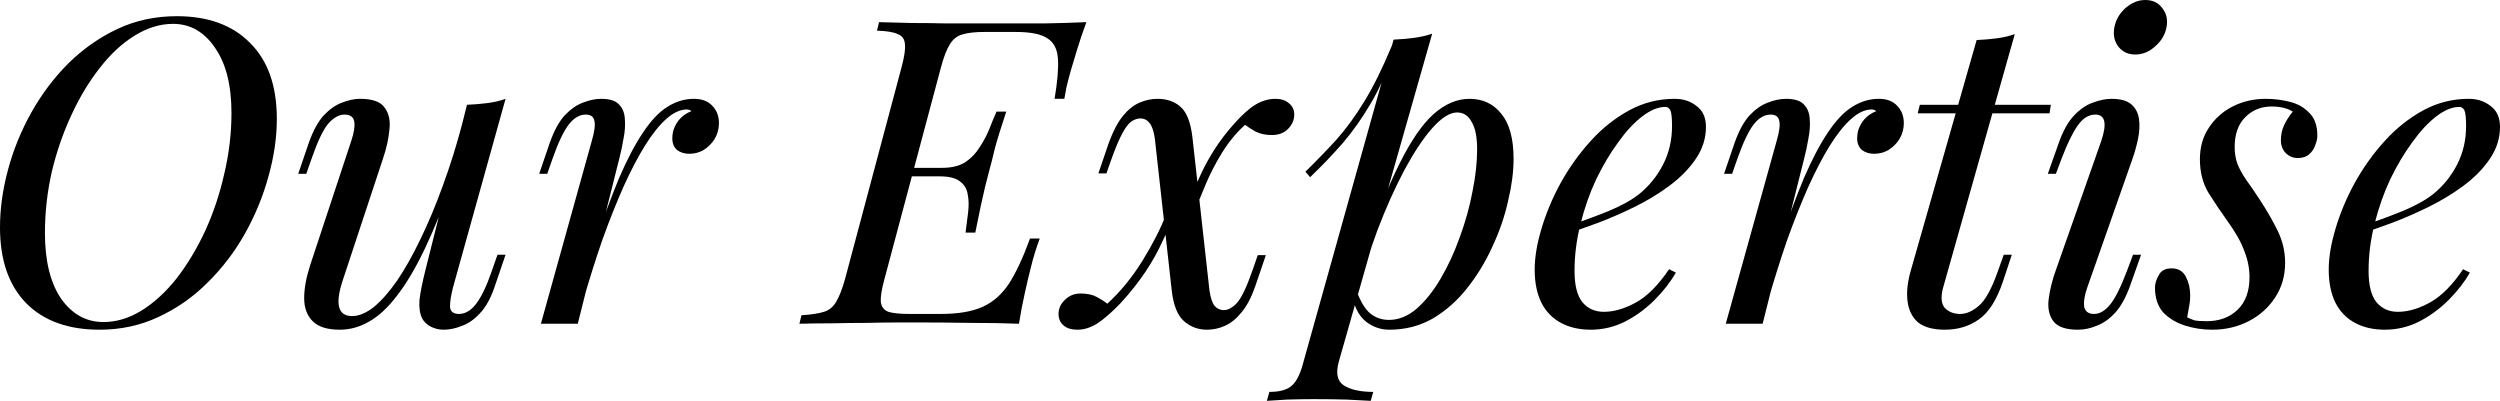 <svg width="1422" height="228" viewBox="0 0 1422 228" fill="none" xmlns="http://www.w3.org/2000/svg">
<path d="M98.382 13.569C90.988 13.569 83.673 15.83 76.439 20.353C69.366 24.714 62.775 30.852 56.666 38.767C50.558 46.521 45.172 55.486 40.51 65.662C35.849 75.677 32.151 86.419 29.418 97.887C26.846 109.356 25.56 120.905 25.56 132.536C25.56 148.366 28.614 160.803 34.723 169.849C40.993 178.733 49.03 183.175 58.837 183.175C66.231 183.175 73.465 180.995 80.538 176.633C87.772 172.111 94.444 165.972 100.553 158.219C106.661 150.304 112.047 141.339 116.708 131.324C121.37 121.148 124.987 110.325 127.559 98.856C130.292 87.388 131.659 75.838 131.659 64.208C131.659 48.378 128.524 36.021 122.255 27.137C116.146 18.091 108.188 13.569 98.382 13.569ZM0 129.386C0 118.725 1.527 107.741 4.582 96.434C7.636 85.126 12.057 74.304 17.844 63.966C23.631 53.628 30.624 44.34 38.822 36.102C47.182 27.864 56.505 21.322 66.794 16.476C77.082 11.63 88.335 9.207 100.553 9.207C118.396 9.207 132.302 14.295 142.269 24.472C152.396 34.487 157.46 48.863 157.46 67.6C157.46 78.261 155.852 89.246 152.637 100.553C149.583 111.698 145.162 122.44 139.375 132.778C133.588 143.116 126.515 152.404 118.155 160.642C109.957 168.88 100.633 175.422 90.184 180.268C79.895 185.114 68.723 187.537 56.666 187.537C38.822 187.537 24.917 182.529 14.95 172.514C4.983 162.338 0 147.962 0 129.386Z" fill="black"/>
<path d="M258.378 100.31C252.591 116.463 247.045 130.113 241.74 141.258C236.435 152.404 231.13 161.369 225.825 168.153C220.681 174.937 215.376 179.864 209.91 182.933C204.605 186.002 199.059 187.537 193.272 187.537C186.199 187.537 181.055 185.921 177.839 182.691C174.624 179.46 173.017 175.099 173.017 169.607C173.017 164.115 174.142 157.896 176.393 150.95L199.783 80.2C201.39 75.354 201.953 71.639 201.471 69.054C200.988 66.47 199.14 65.177 195.924 65.177C192.87 65.177 189.816 66.874 186.761 70.266C183.868 73.658 180.733 80.2 177.357 89.892L174.222 98.856H169.641L175.669 81.169C178.081 74.385 180.894 69.216 184.109 65.662C187.485 62.108 190.941 59.685 194.478 58.393C198.175 56.939 201.631 56.212 204.846 56.212C211.92 56.212 216.582 57.909 218.832 61.301C221.243 64.531 222.128 68.731 221.485 73.9C221.002 79.069 219.797 84.48 217.868 90.134L194.96 159.43C190.459 172.999 192.227 179.783 200.265 179.783C204.123 179.783 208.222 178.087 212.563 174.695C216.903 171.141 221.324 166.134 225.825 159.673C230.326 153.05 234.747 145.216 239.087 136.17C243.588 126.963 247.848 116.786 251.867 105.641C256.047 94.334 259.825 82.219 263.201 69.296L258.378 100.31ZM257.655 163.549C256.529 167.911 255.967 171.545 255.967 174.453C256.127 177.199 257.815 178.572 261.03 178.572C264.567 178.572 267.782 176.714 270.676 172.999C273.73 169.122 276.784 162.742 279.839 153.858L282.974 144.893H287.555L281.527 162.58C279.276 169.365 276.463 174.533 273.087 178.087C269.872 181.641 266.416 184.064 262.718 185.356C259.182 186.81 255.725 187.537 252.35 187.537C249.778 187.537 247.366 186.971 245.116 185.841C242.865 184.71 241.177 183.095 240.052 180.995C238.766 178.249 238.284 174.776 238.605 170.576C239.087 166.376 240.213 160.723 241.981 153.615L265.612 59.605C269.631 59.443 273.489 59.12 277.186 58.636C281.044 58.151 284.501 57.343 287.555 56.212L257.655 163.549Z" fill="black"/>
<path d="M328.64 184.145H307.661L336.597 80.2C338.205 74.708 338.687 70.831 338.044 68.57C337.562 66.308 335.954 65.177 333.222 65.177C329.685 65.177 326.47 67.035 323.576 70.75C320.683 74.466 317.628 80.846 314.413 89.892L311.278 98.856H306.697L312.725 81.169C315.137 74.385 317.95 69.216 321.165 65.662C324.541 62.108 327.997 59.685 331.534 58.393C335.231 56.939 338.687 56.212 341.902 56.212C346.725 56.212 350.101 57.263 352.03 59.362C354.12 61.462 355.245 64.208 355.406 67.6C355.727 70.993 355.486 74.708 354.682 78.746C354.039 82.623 353.236 86.419 352.271 90.134L328.64 184.145ZM390.611 62.27C386.914 62.27 383.056 64.047 379.037 67.6C375.179 70.993 371.16 76 366.98 82.623C362.961 89.084 358.862 96.918 354.682 106.125C350.663 115.171 346.645 125.267 342.626 136.412C338.768 147.558 334.99 159.592 331.292 172.514L337.321 141.501C342.626 125.671 347.529 112.344 352.03 101.522C356.692 90.699 361.273 81.977 365.775 75.354C370.276 68.57 374.857 63.724 379.519 60.816C384.342 57.747 389.406 56.212 394.71 56.212C399.212 56.212 402.668 57.505 405.079 60.089C407.651 62.674 408.937 65.985 408.937 70.023C408.937 73.254 408.134 76.242 406.526 78.988C404.918 81.573 402.829 83.673 400.257 85.288C397.845 86.742 395.112 87.469 392.058 87.469C389.325 87.469 386.994 86.742 385.065 85.288C383.297 83.673 382.413 81.492 382.413 78.746C382.413 76.162 382.895 73.9 383.859 71.962C384.824 69.862 386.11 68.085 387.718 66.631C389.325 65.177 391.174 64.047 393.264 63.239C392.942 62.916 392.54 62.674 392.058 62.512C391.737 62.351 391.254 62.27 390.611 62.27Z" fill="black"/>
<path d="M511.349 100.31L512.796 95.464H554.512L553.065 100.31H511.349ZM535.945 95.464C541.25 95.464 545.59 94.415 548.966 92.315C552.342 90.053 555.075 87.226 557.165 83.834C559.415 80.442 561.264 76.969 562.711 73.415C564.157 69.7 565.524 66.389 566.81 63.481H572.356C569.302 72.689 567.131 79.715 565.845 84.561C564.72 89.407 563.595 93.849 562.469 97.887C561.826 100.472 561.103 103.299 560.299 106.368C559.656 109.275 558.852 112.829 557.888 117.029C557.084 121.067 556.039 126.155 554.753 132.293H549.207C549.689 128.417 550.172 124.621 550.654 120.905C551.136 117.029 551.056 113.556 550.413 110.487C549.931 107.418 548.484 104.995 546.072 103.218C543.661 101.279 539.803 100.31 534.498 100.31L535.945 95.464ZM599.845 56.212C601.453 46.682 602.096 39.171 601.774 33.679C601.453 28.026 599.443 24.068 595.746 21.807C592.209 19.384 586.181 18.172 577.661 18.172H560.058C554.592 18.172 550.332 18.657 547.278 19.626C544.385 20.434 542.054 22.291 540.285 25.199C538.517 27.945 536.829 32.306 535.221 38.283L503.151 158.461C501.543 164.276 500.82 168.638 500.98 171.545C501.302 174.453 502.749 176.391 505.321 177.36C507.893 178.168 511.912 178.572 517.378 178.572H534.98C545.108 178.572 553.146 177.199 559.094 174.453C565.042 171.707 570.025 167.265 574.044 161.126C578.063 154.827 582.001 146.346 585.859 135.685H591.405C590.602 137.785 589.718 140.37 588.753 143.439C587.788 146.508 586.904 149.739 586.101 153.131C585.297 156.2 584.252 160.642 582.966 166.457C581.68 172.111 580.554 178.006 579.59 184.145C571.391 183.821 562.148 183.66 551.86 183.66C541.571 183.498 532.408 183.418 524.37 183.418C520.834 183.418 516.252 183.418 510.626 183.418C505.16 183.418 499.212 183.498 492.782 183.66C486.352 183.66 479.841 183.741 473.25 183.902C466.659 183.902 460.47 183.983 454.683 184.145L455.889 179.299C461.354 178.976 465.614 178.329 468.669 177.36C471.723 176.391 474.054 174.453 475.662 171.545C477.43 168.638 479.118 164.276 480.725 158.461L512.796 38.283C514.404 32.306 515.047 27.945 514.725 25.199C514.564 22.291 513.198 20.353 510.626 19.384C508.215 18.253 504.276 17.607 498.81 17.445L500.016 12.599C505.964 12.761 512.233 12.922 518.824 13.084C525.415 13.084 531.926 13.165 538.356 13.326C544.786 13.326 550.734 13.326 556.2 13.326C561.826 13.326 566.408 13.326 569.945 13.326C577.018 13.326 584.975 13.326 593.817 13.326C602.819 13.165 610.857 12.922 617.93 12.599C615.84 18.253 613.992 23.745 612.384 29.076C610.776 34.406 609.571 38.444 608.767 41.19C607.963 44.098 607.24 46.925 606.597 49.671C606.115 52.255 605.713 54.436 605.391 56.212H599.845Z" fill="black"/>
<path d="M687.943 165.245C688.586 169.445 689.551 172.353 690.837 173.968C692.284 175.583 694.052 176.391 696.142 176.391C698.553 176.391 701.045 175.018 703.617 172.272C706.189 169.365 709.083 163.307 712.298 154.1L715.433 145.135H720.014L713.986 162.823C711.735 169.284 709.083 174.291 706.028 177.845C703.135 181.398 700 183.902 696.624 185.356C693.409 186.81 690.033 187.537 686.497 187.537C681.513 187.537 677.173 185.921 673.475 182.691C669.778 179.46 667.447 173.645 666.483 165.245L656.837 78.504C656.194 74.304 655.149 71.396 653.703 69.781C652.417 68.166 650.729 67.358 648.639 67.358C647.031 67.358 645.343 67.924 643.575 69.054C641.967 70.185 640.279 72.366 638.511 75.596C636.743 78.827 634.733 83.511 632.483 89.649L629.348 98.614H624.767L630.795 80.927C633.206 74.466 635.859 69.458 638.752 65.904C641.646 62.351 644.781 59.847 648.156 58.393C651.532 56.939 654.908 56.212 658.284 56.212C663.911 56.212 668.412 57.828 671.788 61.058C675.163 64.127 677.334 69.943 678.298 78.504L687.943 165.245ZM708.199 70.993C703.215 75.515 698.875 80.765 695.177 86.742C691.48 92.718 688.345 98.776 685.773 104.914C683.201 110.891 681.031 116.383 679.263 121.39C679.263 121.39 678.459 121.39 676.851 121.39C675.244 121.228 674.44 121.148 674.44 121.148C675.565 117.917 676.851 114.363 678.298 110.487C679.745 106.448 681.513 102.249 683.603 97.887C685.693 93.526 688.185 89.084 691.078 84.561C694.133 79.877 697.589 75.354 701.447 70.993C706.109 65.662 710.289 61.866 713.986 59.605C717.683 57.343 721.541 56.212 725.56 56.212C728.615 56.212 731.106 57.02 733.035 58.636C735.125 60.251 736.17 62.431 736.17 65.177C736.17 68.246 734.964 70.993 732.553 73.415C730.303 75.677 727.248 76.808 723.39 76.808C719.853 76.808 716.799 76.162 714.227 74.869C711.655 73.415 709.646 72.123 708.199 70.993ZM629.83 172.757C637.386 165.811 644.057 157.654 649.844 148.285C655.632 138.916 660.052 130.274 663.107 122.359C663.107 122.359 663.75 122.521 665.036 122.844C666.483 123.167 667.206 123.328 667.206 123.328C665.599 127.69 663.509 132.536 660.937 137.866C658.525 143.197 655.391 148.769 651.532 154.584C647.674 160.4 642.932 166.376 637.306 172.514C632.483 177.522 628.142 181.318 624.284 183.902C620.426 186.325 616.648 187.537 612.951 187.537C609.414 187.537 606.762 186.729 604.994 185.114C603.065 183.498 602.1 181.318 602.1 178.572C602.1 175.503 603.306 172.837 605.717 170.576C608.128 168.153 611.102 166.942 614.639 166.942C618.336 166.942 621.391 167.588 623.802 168.88C626.213 170.172 628.223 171.464 629.83 172.757Z" fill="black"/>
<path d="M828.854 63.966C824.674 63.966 819.932 66.954 814.627 72.931C809.483 78.746 804.178 86.742 798.712 96.918C793.407 106.933 788.343 118.24 783.521 130.84C778.859 143.439 774.92 156.523 771.705 170.091L776.046 143.923C782.958 122.763 789.629 105.802 796.06 93.041C802.49 80.119 808.92 70.75 815.35 64.935C821.941 59.12 828.773 56.212 835.847 56.212C843.402 56.212 849.43 59.039 853.932 64.693C858.594 70.346 860.924 78.907 860.924 90.376C860.924 97.645 859.88 105.641 857.79 114.363C855.861 123.086 852.887 131.728 848.868 140.289C845.01 148.85 840.187 156.765 834.4 164.034C828.773 171.141 822.263 176.876 814.868 181.237C807.473 185.437 799.275 187.537 790.272 187.537C785.45 187.537 781.109 186.083 777.251 183.175C773.554 180.268 771.062 176.068 769.776 170.576L771.705 165.73C773.956 171.707 776.528 175.906 779.422 178.329C782.476 180.752 786.012 181.964 790.031 181.964C795.497 181.964 800.722 179.864 805.705 175.664C810.688 171.303 815.27 165.569 819.45 158.461C823.629 151.354 827.246 143.52 830.301 134.959C833.516 126.236 835.927 117.594 837.535 109.033C839.303 100.31 840.187 92.315 840.187 85.046C840.187 77.938 839.142 72.689 837.052 69.296C835.123 65.743 832.39 63.966 828.854 63.966ZM792.684 22.534C796.542 22.372 800.32 22.049 804.017 21.564C807.875 21.08 811.412 20.272 814.627 19.141L761.578 205.467C759.648 212.251 760.613 216.854 764.471 219.277C768.329 221.7 773.875 222.912 781.109 222.912L779.663 228C776.448 227.838 771.866 227.596 765.918 227.273C760.131 227.112 753.942 227.031 747.351 227.031C742.367 227.031 737.304 227.112 732.159 227.273C727.015 227.596 723.157 227.838 720.585 228L722.032 222.912C727.819 222.912 731.999 221.781 734.571 219.52C737.143 217.42 739.233 213.543 740.84 207.889L792.684 22.534ZM742.528 97.645C748.798 91.507 754.665 85.45 760.131 79.473C765.596 73.335 770.901 66.066 776.046 57.666C781.19 49.267 786.414 38.687 791.719 25.926L792.443 29.802C788.906 40.786 784.646 50.478 779.663 58.878C774.84 67.116 769.535 74.627 763.748 81.411C757.961 88.034 751.772 94.495 745.181 100.795L742.528 97.645Z" fill="black"/>
<path d="M890.29 129.143C899.292 126.074 907.41 123.086 914.644 120.179C922.039 117.109 927.907 113.879 932.247 110.487C938.034 105.802 942.616 100.149 945.992 93.526C949.368 86.903 951.056 79.634 951.056 71.719C951.056 67.035 950.734 64.047 950.091 62.755C949.448 61.462 948.483 60.816 947.197 60.816C943.178 60.816 938.838 62.593 934.176 66.147C929.514 69.7 924.933 74.627 920.432 80.927C915.931 87.065 911.751 94.091 907.893 102.006C904.195 109.921 901.221 118.402 898.971 127.447C896.72 136.332 895.595 145.216 895.595 154.1C895.595 162.338 897.122 168.315 900.176 172.03C903.231 175.583 907.25 177.36 912.233 177.36C918.02 177.36 924.129 175.583 930.559 172.03C936.989 168.476 943.259 162.176 949.368 153.131L953.226 155.069C950.171 160.4 946.153 165.569 941.169 170.576C936.186 175.583 930.559 179.702 924.29 182.933C918.181 186.002 911.67 187.537 904.758 187.537C898.328 187.537 892.701 186.244 887.879 183.66C883.056 181.075 879.359 177.279 876.787 172.272C874.214 167.103 872.928 160.803 872.928 153.373C872.928 146.427 874.214 138.674 876.787 130.113C879.359 121.39 882.976 112.748 887.638 104.187C892.46 95.464 898.167 87.469 904.758 80.2C911.349 72.931 918.663 67.116 926.701 62.755C934.739 58.393 943.339 56.212 952.502 56.212C957.486 56.212 961.665 57.586 965.041 60.332C968.578 62.916 970.346 66.874 970.346 72.204C970.346 78.665 968.417 84.723 964.559 90.376C960.862 95.868 955.878 100.956 949.609 105.641C943.5 110.164 936.829 114.202 929.595 117.756C922.361 121.309 915.287 124.378 908.375 126.963C901.462 129.547 895.354 131.647 890.049 133.262L890.29 129.143Z" fill="black"/>
<path d="M1002.59 184.145H981.61L1010.55 80.2C1012.15 74.708 1012.64 70.831 1011.99 68.57C1011.51 66.308 1009.9 65.177 1007.17 65.177C1003.63 65.177 1000.42 67.035 997.525 70.75C994.631 74.466 991.577 80.846 988.362 89.892L985.227 98.856H980.645L986.674 81.169C989.085 74.385 991.898 69.216 995.113 65.662C998.489 62.108 1001.95 59.685 1005.48 58.393C1009.18 56.939 1012.64 56.212 1015.85 56.212C1020.67 56.212 1024.05 57.263 1025.98 59.362C1028.07 61.462 1029.19 64.208 1029.35 67.6C1029.68 70.993 1029.43 74.708 1028.63 78.746C1027.99 82.623 1027.18 86.419 1026.22 90.134L1002.59 184.145ZM1064.56 62.27C1060.86 62.27 1057 64.047 1052.99 67.6C1049.13 70.993 1045.11 76 1040.93 82.623C1036.91 89.084 1032.81 96.918 1028.63 106.125C1024.61 115.171 1020.59 125.267 1016.57 136.412C1012.72 147.558 1008.94 159.592 1005.24 172.514L1011.27 141.501C1016.57 125.671 1021.48 112.344 1025.98 101.522C1030.64 90.699 1035.22 81.977 1039.72 75.354C1044.22 68.57 1048.81 63.724 1053.47 60.816C1058.29 57.747 1063.35 56.212 1068.66 56.212C1073.16 56.212 1076.62 57.505 1079.03 60.089C1081.6 62.674 1082.89 65.985 1082.89 70.023C1082.89 73.254 1082.08 76.242 1080.47 78.988C1078.87 81.573 1076.78 83.673 1074.2 85.288C1071.79 86.742 1069.06 87.469 1066.01 87.469C1063.27 87.469 1060.94 86.742 1059.01 85.288C1057.25 83.673 1056.36 81.492 1056.36 78.746C1056.36 76.162 1056.84 73.9 1057.81 71.962C1058.77 69.862 1060.06 68.085 1061.67 66.631C1063.27 65.177 1065.12 64.047 1067.21 63.239C1066.89 62.916 1066.49 62.674 1066.01 62.512C1065.68 62.351 1065.2 62.27 1064.56 62.27Z" fill="black"/>
<path d="M1166.51 59.605L1165.78 64.451H1090.79L1092 59.605H1166.51ZM1105.26 163.549C1103.81 168.88 1104.13 172.757 1106.22 175.18C1108.47 177.441 1111.37 178.572 1114.9 178.572C1118.44 178.572 1121.98 177.037 1125.51 173.968C1129.21 170.899 1132.83 164.357 1136.36 154.342L1139.74 144.893H1144.32L1139.26 160.157C1135.72 170.657 1131.14 177.845 1125.51 181.722C1120.05 185.598 1113.62 187.537 1106.22 187.537C1099.63 187.537 1094.57 186.164 1091.03 183.418C1087.66 180.51 1085.65 176.472 1085 171.303C1084.36 166.134 1085 160.238 1086.93 153.615L1124.31 22.776C1128.17 22.614 1131.94 22.291 1135.64 21.807C1139.5 21.322 1142.96 20.514 1146.01 19.384L1105.26 163.549Z" fill="black"/>
<path d="M1202.66 15.507C1203.46 11.307 1205.55 7.673 1208.93 4.604C1212.47 1.535 1216.24 0 1220.26 0C1224.44 0 1227.66 1.535 1229.91 4.604C1232.32 7.673 1233.12 11.307 1232.32 15.507C1231.52 19.707 1229.35 23.341 1225.81 26.41C1222.43 29.479 1218.66 31.014 1214.48 31.014C1210.46 31.014 1207.24 29.479 1204.83 26.41C1202.58 23.341 1201.86 19.707 1202.66 15.507ZM1195.19 80.2C1198.56 70.185 1197.44 65.177 1191.81 65.177C1188.11 65.177 1184.82 67.197 1181.92 71.235C1179.03 75.273 1175.98 81.492 1172.76 89.892L1169.38 98.856H1164.8L1171.07 81.169C1173.48 74.385 1176.38 69.216 1179.75 65.662C1183.13 62.108 1186.67 59.685 1190.36 58.393C1194.22 56.939 1197.76 56.212 1200.97 56.212C1206.12 56.212 1209.9 57.263 1212.31 59.362C1214.72 61.462 1216.16 64.208 1216.65 67.6C1217.13 70.993 1216.97 74.708 1216.16 78.746C1215.36 82.623 1214.32 86.419 1213.03 90.134L1187.23 163.549C1185.62 168.234 1185.06 171.949 1185.54 174.695C1186.18 177.279 1188.03 178.572 1191.09 178.572C1194.3 178.572 1197.36 176.795 1200.25 173.241C1203.14 169.688 1206.36 163.226 1209.9 153.858L1213.27 144.893H1217.85L1211.58 162.58C1209.33 168.88 1206.6 173.887 1203.38 177.603C1200.17 181.156 1196.71 183.66 1193.02 185.114C1189.32 186.729 1185.62 187.537 1181.92 187.537C1175.01 187.537 1170.35 185.921 1167.94 182.691C1165.53 179.46 1164.64 175.26 1165.29 170.091C1165.93 164.922 1167.29 159.43 1169.38 153.615L1195.19 80.2Z" fill="black"/>
<path d="M1244.08 180.51C1245.36 181.156 1246.73 181.722 1248.18 182.206C1249.78 182.529 1252.12 182.691 1255.17 182.691C1262.24 182.691 1268.03 180.591 1272.53 176.391C1277.19 172.03 1279.52 165.811 1279.52 157.734C1279.52 152.727 1278.56 147.8 1276.63 142.954C1274.86 137.947 1271.65 132.213 1266.99 125.751C1263.29 120.582 1259.75 115.333 1256.38 110.002C1253 104.51 1251.31 98.049 1251.31 90.618C1251.31 83.673 1253 77.696 1256.38 72.689C1259.75 67.52 1264.25 63.481 1269.88 60.574C1275.67 57.666 1281.94 56.212 1288.69 56.212C1293.35 56.212 1297.93 56.778 1302.43 57.909C1306.93 59.039 1310.63 61.139 1313.52 64.208C1316.58 67.116 1318.11 71.477 1318.11 77.292C1318.11 78.746 1317.7 80.523 1316.9 82.623C1316.26 84.561 1315.13 86.257 1313.52 87.711C1311.92 89.165 1309.75 89.892 1307.01 89.892C1304.44 89.892 1302.19 89.003 1300.26 87.226C1298.33 85.288 1297.37 82.784 1297.37 79.715C1297.37 76.808 1297.93 74.062 1299.06 71.477C1300.34 68.731 1302.03 66.066 1304.12 63.481C1301.07 61.543 1297.05 60.574 1292.06 60.574C1286.12 60.574 1281.13 62.593 1277.11 66.631C1273.09 70.669 1271.08 76.323 1271.08 83.592C1271.08 87.307 1271.65 90.618 1272.77 93.526C1273.9 96.272 1275.51 99.18 1277.6 102.249C1279.85 105.318 1282.5 109.194 1285.55 113.879C1289.57 120.017 1292.95 125.913 1295.68 131.566C1298.41 137.22 1299.78 143.197 1299.78 149.496C1299.78 156.927 1297.85 163.549 1293.99 169.365C1290.29 175.018 1285.31 179.46 1279.04 182.691C1272.77 185.921 1265.86 187.537 1258.3 187.537C1252.84 187.537 1247.61 186.729 1242.63 185.114C1237.65 183.498 1233.55 180.995 1230.33 177.603C1227.28 174.049 1225.75 169.365 1225.75 163.549C1225.75 161.288 1226.47 158.946 1227.92 156.523C1229.21 153.938 1231.62 152.646 1235.16 152.646C1239.01 152.646 1241.75 154.261 1243.35 157.492C1244.96 160.561 1245.77 164.034 1245.77 167.911C1245.77 170.495 1245.52 172.837 1245.04 174.937C1244.72 176.876 1244.4 178.733 1244.08 180.51Z" fill="black"/>
<path d="M1341.94 129.143C1350.95 126.074 1359.06 123.086 1366.3 120.179C1373.69 117.109 1379.56 113.879 1383.9 110.487C1389.69 105.802 1394.27 100.149 1397.65 93.526C1401.02 86.903 1402.71 79.634 1402.71 71.719C1402.71 67.035 1402.39 64.047 1401.74 62.755C1401.1 61.462 1400.14 60.816 1398.85 60.816C1394.83 60.816 1390.49 62.593 1385.83 66.147C1381.17 69.7 1376.59 74.627 1372.09 80.927C1367.58 87.065 1363.4 94.091 1359.55 102.006C1355.85 109.921 1352.88 118.402 1350.62 127.447C1348.37 136.332 1347.25 145.216 1347.25 154.1C1347.25 162.338 1348.78 168.315 1351.83 172.03C1354.88 175.583 1358.9 177.36 1363.89 177.36C1369.67 177.36 1375.78 175.583 1382.21 172.03C1388.64 168.476 1394.91 162.176 1401.02 153.131L1404.88 155.069C1401.83 160.4 1397.81 165.569 1392.82 170.576C1387.84 175.583 1382.21 179.702 1375.94 182.933C1369.83 186.002 1363.32 187.537 1356.41 187.537C1349.98 187.537 1344.36 186.244 1339.53 183.66C1334.71 181.075 1331.01 177.279 1328.44 172.272C1325.87 167.103 1324.58 160.803 1324.58 153.373C1324.58 146.427 1325.87 138.674 1328.44 130.113C1331.01 121.39 1334.63 112.748 1339.29 104.187C1344.11 95.464 1349.82 87.469 1356.41 80.2C1363 72.931 1370.32 67.116 1378.35 62.755C1386.39 58.393 1394.99 56.212 1404.16 56.212C1409.14 56.212 1413.32 57.586 1416.69 60.332C1420.23 62.916 1422 66.874 1422 72.204C1422 78.665 1420.07 84.723 1416.21 90.376C1412.52 95.868 1407.53 100.956 1401.26 105.641C1395.15 110.164 1388.48 114.202 1381.25 117.756C1374.01 121.309 1366.94 124.378 1360.03 126.963C1353.12 129.547 1347.01 131.647 1341.7 133.262L1341.94 129.143Z" fill="black"/>
</svg>
